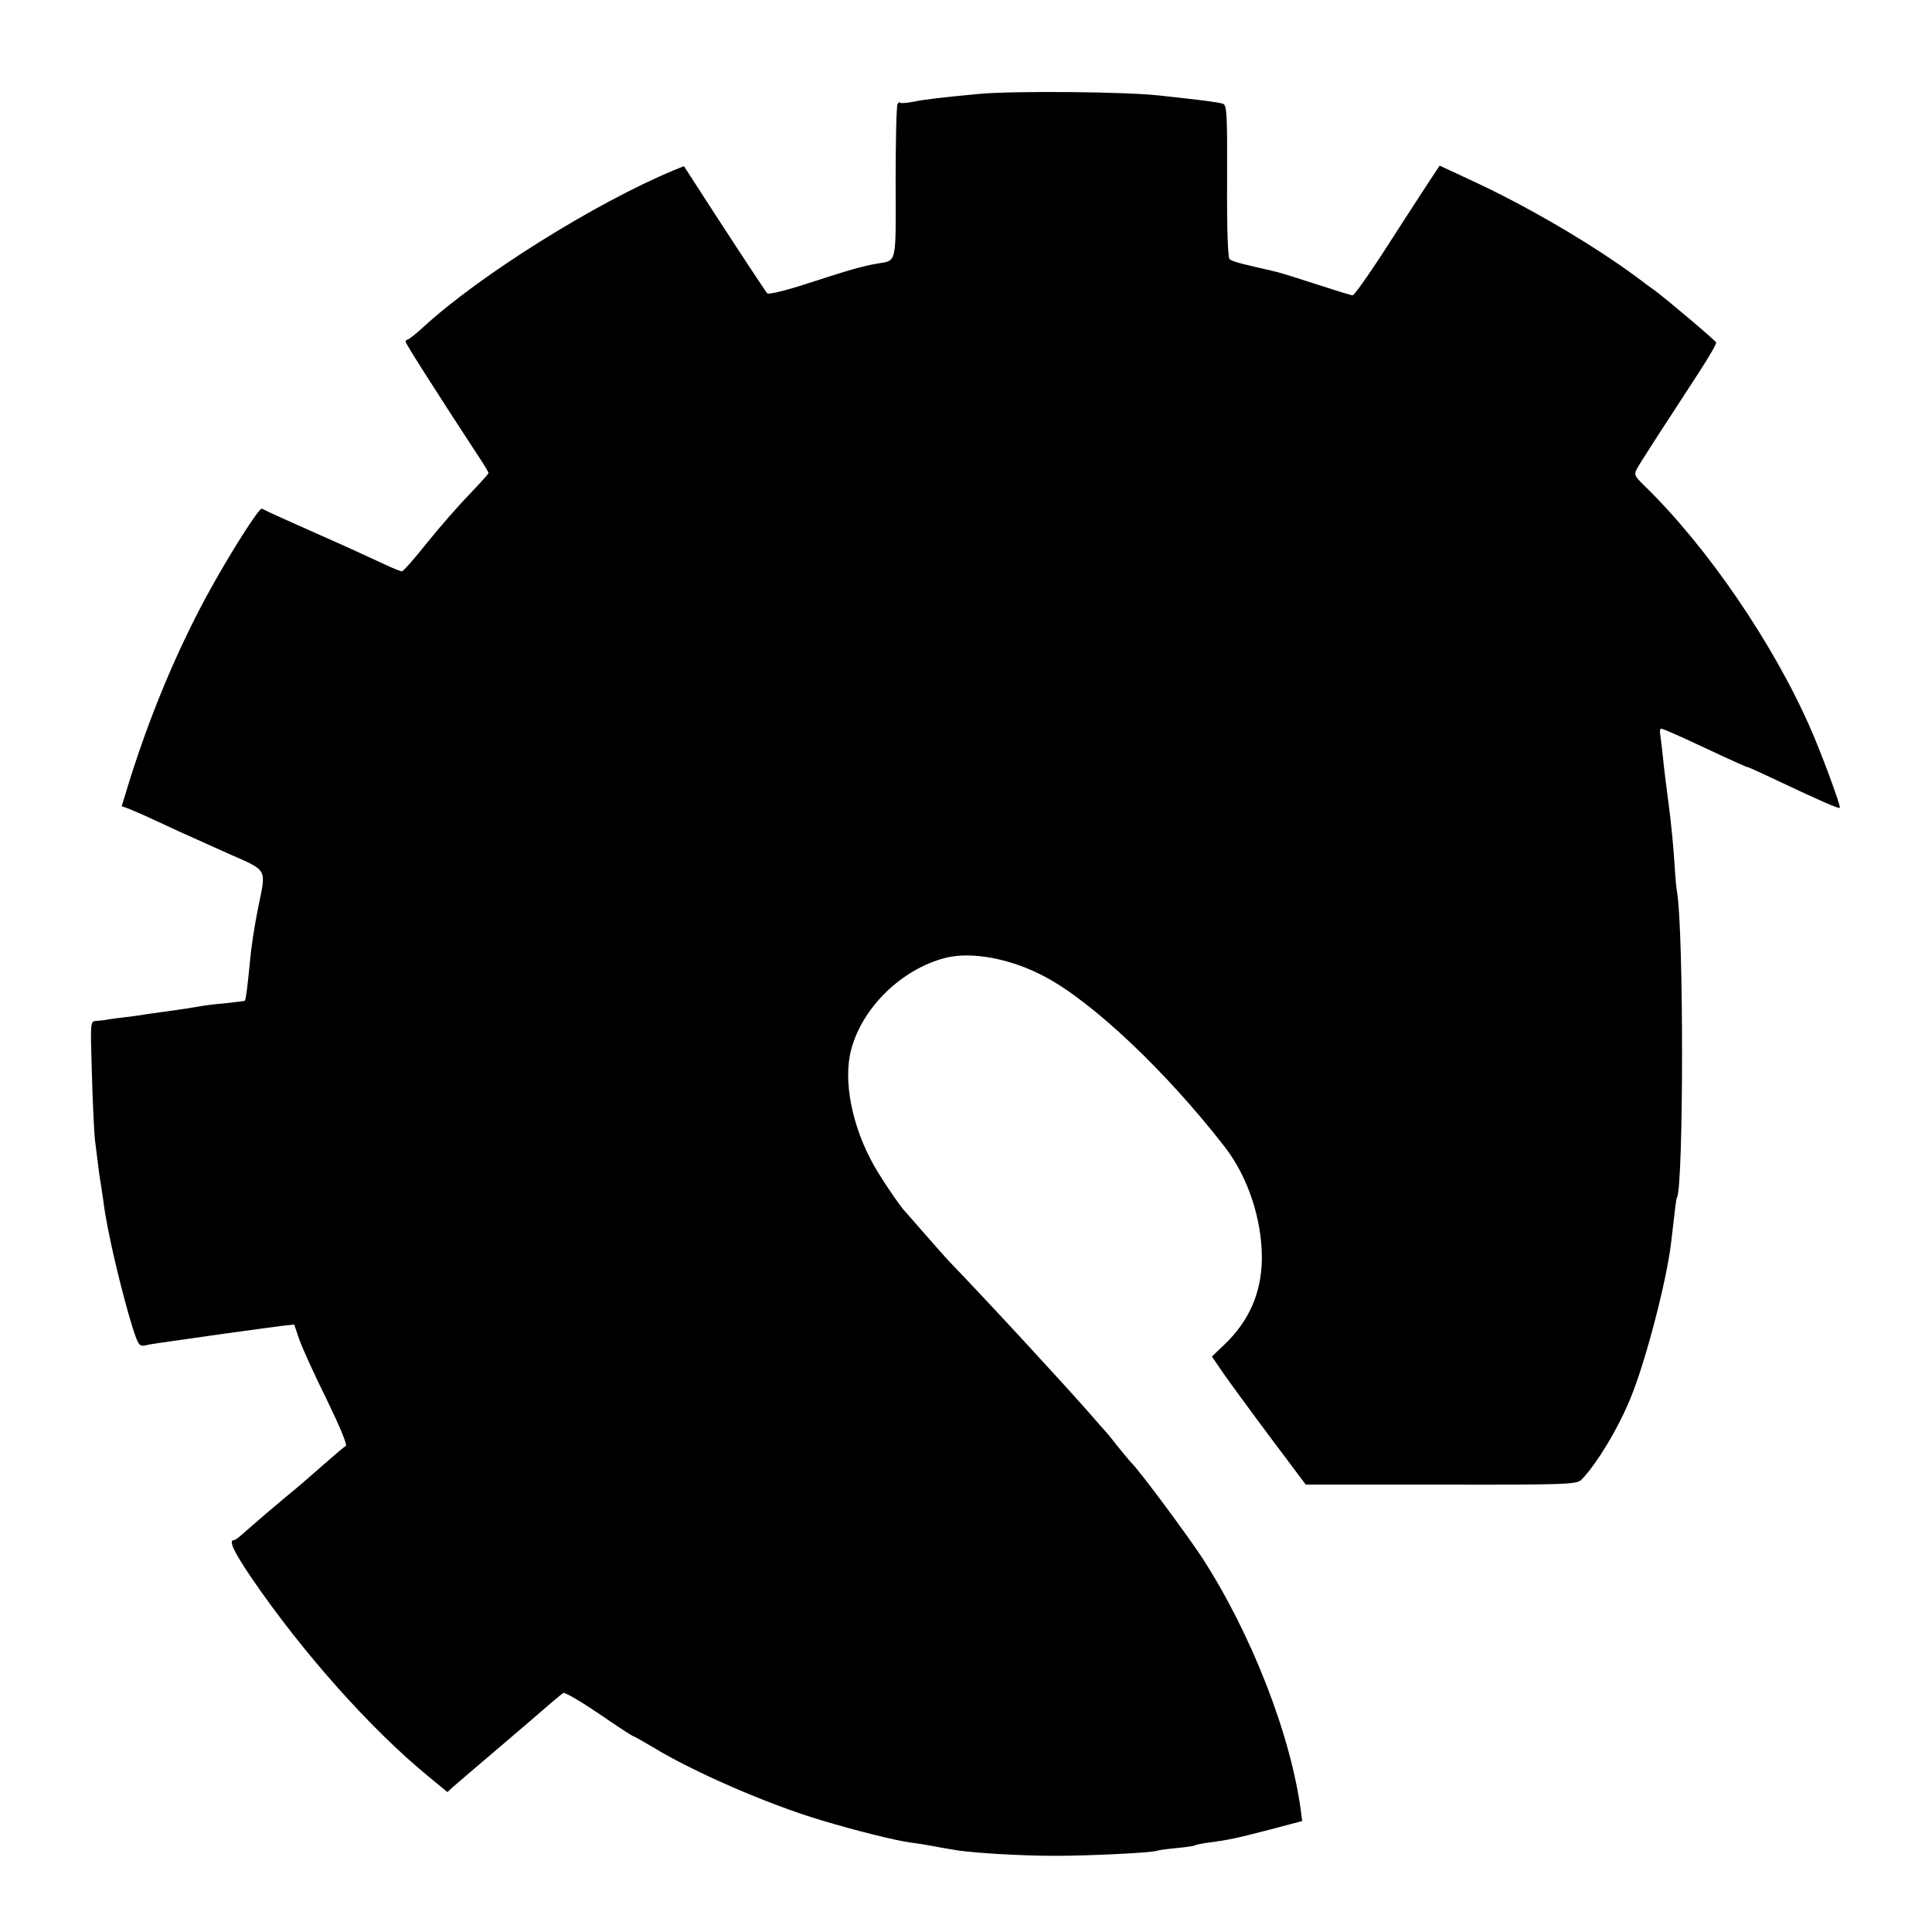 <svg version="1" xmlns="http://www.w3.org/2000/svg" width="933.333" height="933.333" viewBox="0 0 700 700"><path d="M355 34c-14.8 1.4-19.8 2-24.3 2.9-2.6.5-4.7.6-4.7.2 0-.3-.4-.1-.8.6-.4.6-.7 13.3-.7 28.3.1 30.1.5 28.3-6.6 29.5-5.4.9-10.5 2.4-25.3 7.2-7.6 2.5-14.2 4.1-14.6 3.6-.7-.7-17.2-25.9-26.9-41l-3.3-5.1-3.7 1.5c-28.3 11.8-70 37.8-90.6 56.7-2.7 2.5-5.3 4.5-5.7 4.6-.5 0-.8.4-.8.9 0 .7 12 19.5 26.6 41.8 1.9 2.8 3.4 5.4 3.4 5.7 0 .3-3.2 3.8-7 7.8-3.9 4-10.8 11.9-15.3 17.5-4.5 5.7-8.6 10.3-9.1 10.3s-3.2-1.1-6-2.4c-7.5-3.5-16-7.4-25.6-11.6-7.9-3.5-17.7-7.9-19.1-8.7-1-.5-12 16.9-19.9 31.4-11.3 20.9-20.8 43.8-28.4 68.2l-2.5 8.2 2.5.9c1.4.6 5 2.1 8 3.5s7.8 3.6 10.6 4.9c2.9 1.3 10.9 4.9 17.8 8 14.2 6.3 13.5 5 10.5 19.6-1.4 7.1-2.5 14.2-3 20-.7 7.3-1.4 13.3-1.8 13.6-.1.1-3.3.5-7 .9-3.7.3-7.6.8-8.6 1-2.7.5-7.9 1.3-13.1 2-2.5.3-5.4.8-6.5.9-1.1.2-4.9.8-8.5 1.2-3.6.4-6.8.9-7.2 1-.5.1-1.8.2-2.9.3-2.2.1-2.2.2-1.6 19.3.3 10.6.8 21.3 1.1 23.8 1.2 9.7 1.8 14.4 2.2 16.4.2 1.2.6 3.9.9 6.1 1.1 9.6 6.5 32.6 10.6 45.7 1.9 5.9 2.4 6.7 4.3 6.3 2.3-.5 2.7-.6 27.6-4.1 9.6-1.3 19.5-2.7 22-3l4.6-.5 1.8 5.3c1 2.9 5.4 12.7 9.9 21.7 4.7 9.7 7.6 16.6 7 17-.6.3-3.9 3.1-7.3 6.1-8.7 7.6-9.1 8-14.6 12.5-4.7 3.9-10.3 8.7-15.4 13.2-1.4 1.3-2.8 2.3-3.2 2.3-2.1 0-.2 4.1 6.4 13.8 18.3 26.8 43.1 54.7 64.1 71.9l6.8 5.6 2.2-2c1.2-1.1 9-7.7 17.2-14.7 8.3-7.1 16.5-14.1 18.3-15.7 1.9-1.6 3.8-3.2 4.3-3.5.6-.3 6.4 3.1 12.9 7.5 6.5 4.5 12.1 8.1 12.3 8.1.3 0 3.5 1.8 7.2 4 14.9 9.1 41.9 20.8 61 26.5 12.3 3.7 27.1 7.4 32.5 8.1 2.5.3 5.4.8 6.5 1 2.2.4 6.4 1.2 10.9 1.9 6.2.9 22.8 1.9 34.6 1.9 13.3 0 34.9-1.1 37.1-1.8.8-.3 4-.7 7.1-1 3.2-.3 6.1-.7 6.5-.9.5-.3 2.8-.8 5.3-1.1 7.5-1 10.1-1.6 22.1-4.7l11.7-3.1-.4-3.2c-3.6-27.8-18-64.7-35.9-92.3-5.4-8.2-21.4-29.8-25.1-33.8-1.1-1.1-3.7-4.3-5.9-7-2.1-2.8-4.2-5.2-4.5-5.5-.3-.3-2.3-2.5-4.4-5-8.8-10.1-37.8-41.6-52.1-56.4-1.1-1.2-4.9-5.5-8.5-9.6-3.6-4.1-6.7-7.7-7-8-1.6-1.5-8.4-11.5-11.4-16.8-7.9-14.1-11.2-30.6-8.2-41.9 4-15.2 18.2-29.1 34-33.2 9.5-2.5 24 .2 36.4 6.9 17.4 9.3 43.8 34.3 65 61.6 8.4 10.9 13.5 26.3 13.4 40.6-.2 12.3-4.6 22.4-13.6 31l-4.5 4.3 4.1 6c2.3 3.3 9.9 13.7 17 23.2l12.9 17.2h49c45.2.1 49.2-.1 50.8-1.7 5.5-5.5 13.7-19.1 18.1-30.2 5.5-13.5 13.1-43.1 14.5-56 1.5-13.1 1.8-15.6 2.1-16.1 2.4-4.3 2.5-96.2 0-110.9-.3-1.4-.7-6.6-1-11.5-.3-5-1.2-14-2-20-.8-6.1-1.8-13.8-2.1-17.3-.4-3.5-.8-7.2-1-8.3-.2-1 0-1.9.4-1.9.5 0 5.3 2.1 10.7 4.6 17.1 8 20.3 9.4 20.8 9.4.2 0 5.5 2.4 11.8 5.4 14.4 6.8 21 9.7 21.4 9.3.5-.4-6.7-19.9-10.6-28.7-13.5-30.9-37.6-66.1-60.3-88.1-3.4-3.3-3.7-3.9-2.7-5.9 1.1-2.1 9.4-14.9 22.7-35.3 3.5-5.4 6.3-10.2 6.1-10.6-.2-.7-18.7-16.3-22.3-18.9-.6-.4-3.5-2.5-6.5-4.8-16.4-12.1-39.9-25.8-59.8-35L521.6 60l-6.1 9.3c-3.3 5.1-10.2 15.7-15.2 23.5-5.1 7.8-9.7 14.2-10.2 14.2-.6 0-6.3-1.8-12.8-3.9-6.5-2.1-13.1-4.2-14.8-4.6-1.6-.4-3.8-.9-4.7-1.1-1-.2-2.6-.6-3.5-.8-6-1.4-7.9-2-8.8-2.7-.6-.4-1-11-.9-28.3.1-24.4-.1-27.6-1.5-28-1.9-.6-7.4-1.3-23.1-3-12.4-1.4-52.8-1.7-65-.6z"/></svg>